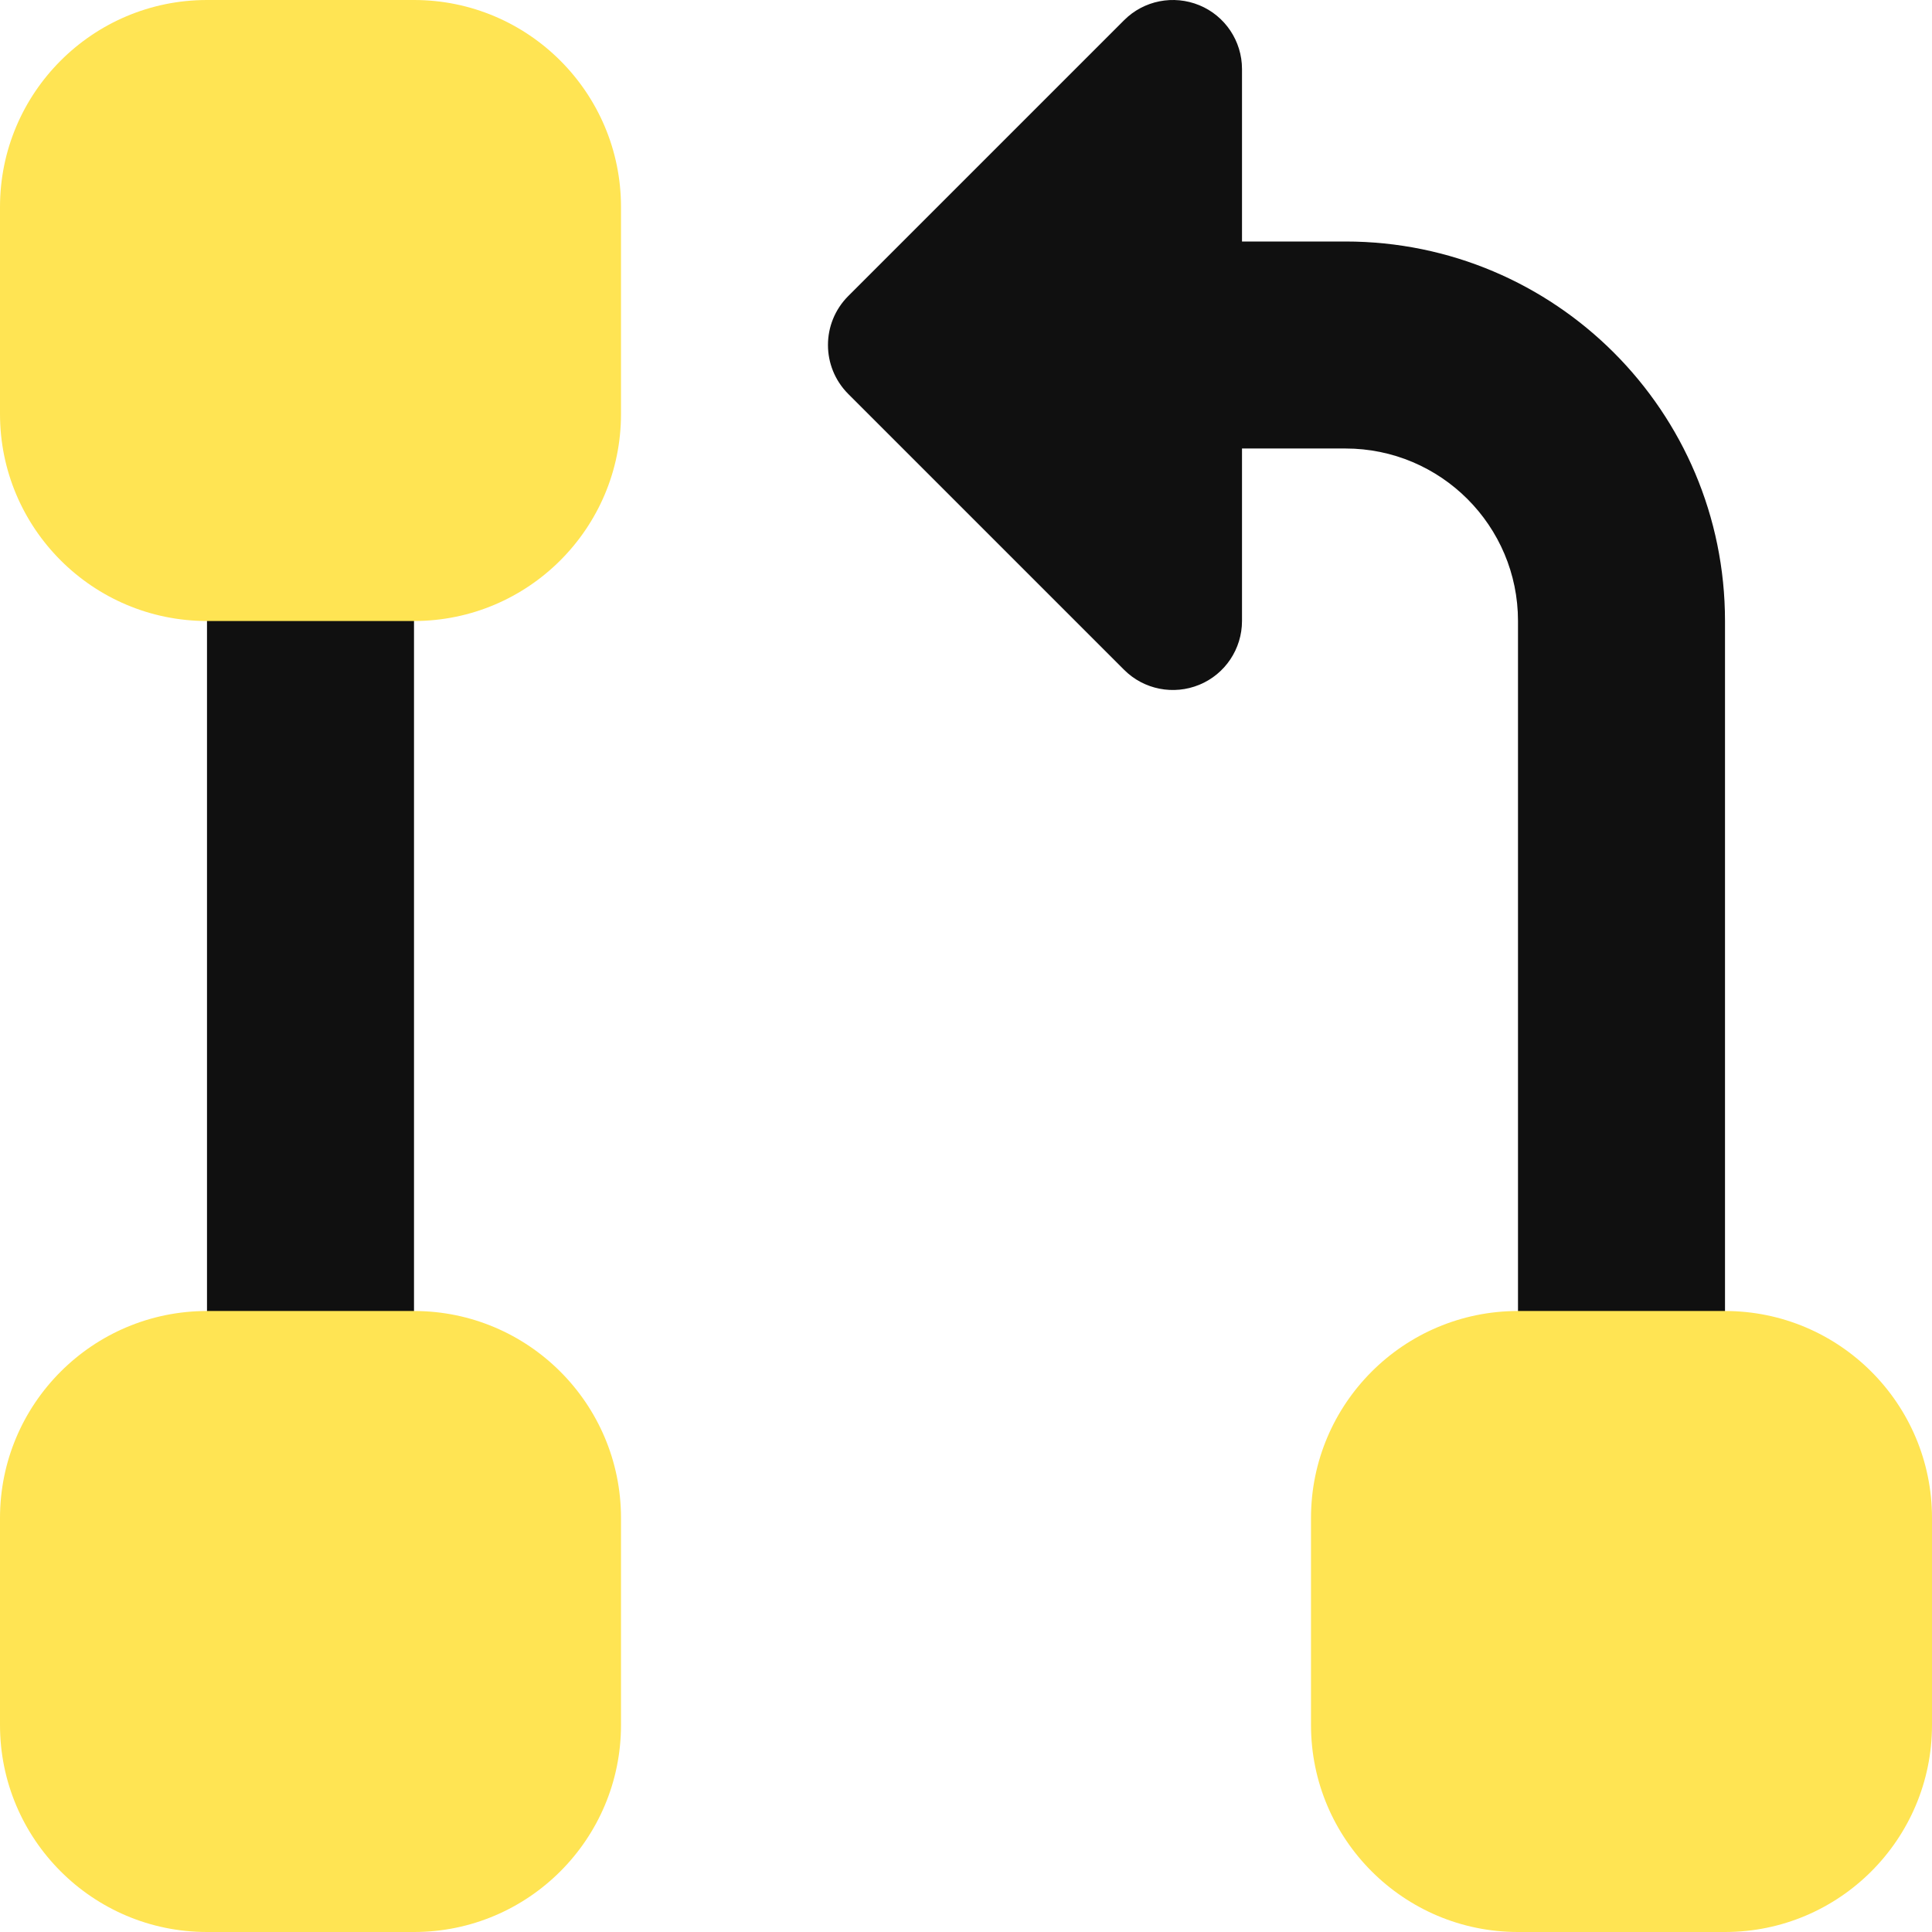 <svg width="14" height="14" viewBox="0 0 14 14" fill="none" xmlns="http://www.w3.org/2000/svg">
<g clip-path="url(#clip0_1222_12014)">
<path fill-rule="evenodd" clip-rule="evenodd" d="M9 0.5C9 0.298 8.878 0.115 8.691 0.038C8.504 -0.039 8.289 0.003 8.146 0.146L6.146 2.146C5.951 2.342 5.951 2.658 6.146 2.854L8.146 4.854C8.289 4.997 8.504 5.039 8.691 4.962C8.878 4.885 9 4.702 9 4.5V3.25H9.75C10.44 3.25 11 3.81 11 4.5V10.5C11 10.914 11.336 11.25 11.75 11.25C12.164 11.25 12.5 10.914 12.5 10.5V4.5C12.5 2.981 11.269 1.75 9.75 1.75H9V0.5ZM2.25 2.75C2.664 2.75 3 3.086 3 3.5V10.5C3 10.914 2.664 11.25 2.25 11.25C1.836 11.25 1.5 10.914 1.5 10.5V3.5C1.5 3.086 1.836 2.75 2.25 2.75Z" fill="#101010"/>
<path fill-rule="evenodd" clip-rule="evenodd" d="M1.5 0C0.672 0 0 0.672 0 1.5V3C0 3.828 0.672 4.5 1.5 4.5H3C3.828 4.5 4.5 3.828 4.5 3V1.5C4.5 0.672 3.828 0 3 0H1.5ZM1.5 9.5C0.672 9.5 0 10.172 0 11V12.5C0 13.328 0.672 14 1.5 14H3C3.828 14 4.5 13.328 4.5 12.5V11C4.5 10.172 3.828 9.5 3 9.5H1.5ZM9.5 11C9.5 10.172 10.172 9.5 11 9.5H12.5C13.328 9.5 14 10.172 14 11V12.5C14 13.328 13.328 14 12.5 14H11C10.172 14 9.5 13.328 9.5 12.5V11Z" fill="#FFE453"/>
</g>
<defs>
<clipPath id="clip0_1222_12014">
<rect width="14" height="14" fill="white"/>
</clipPath>
</defs>
</svg>
